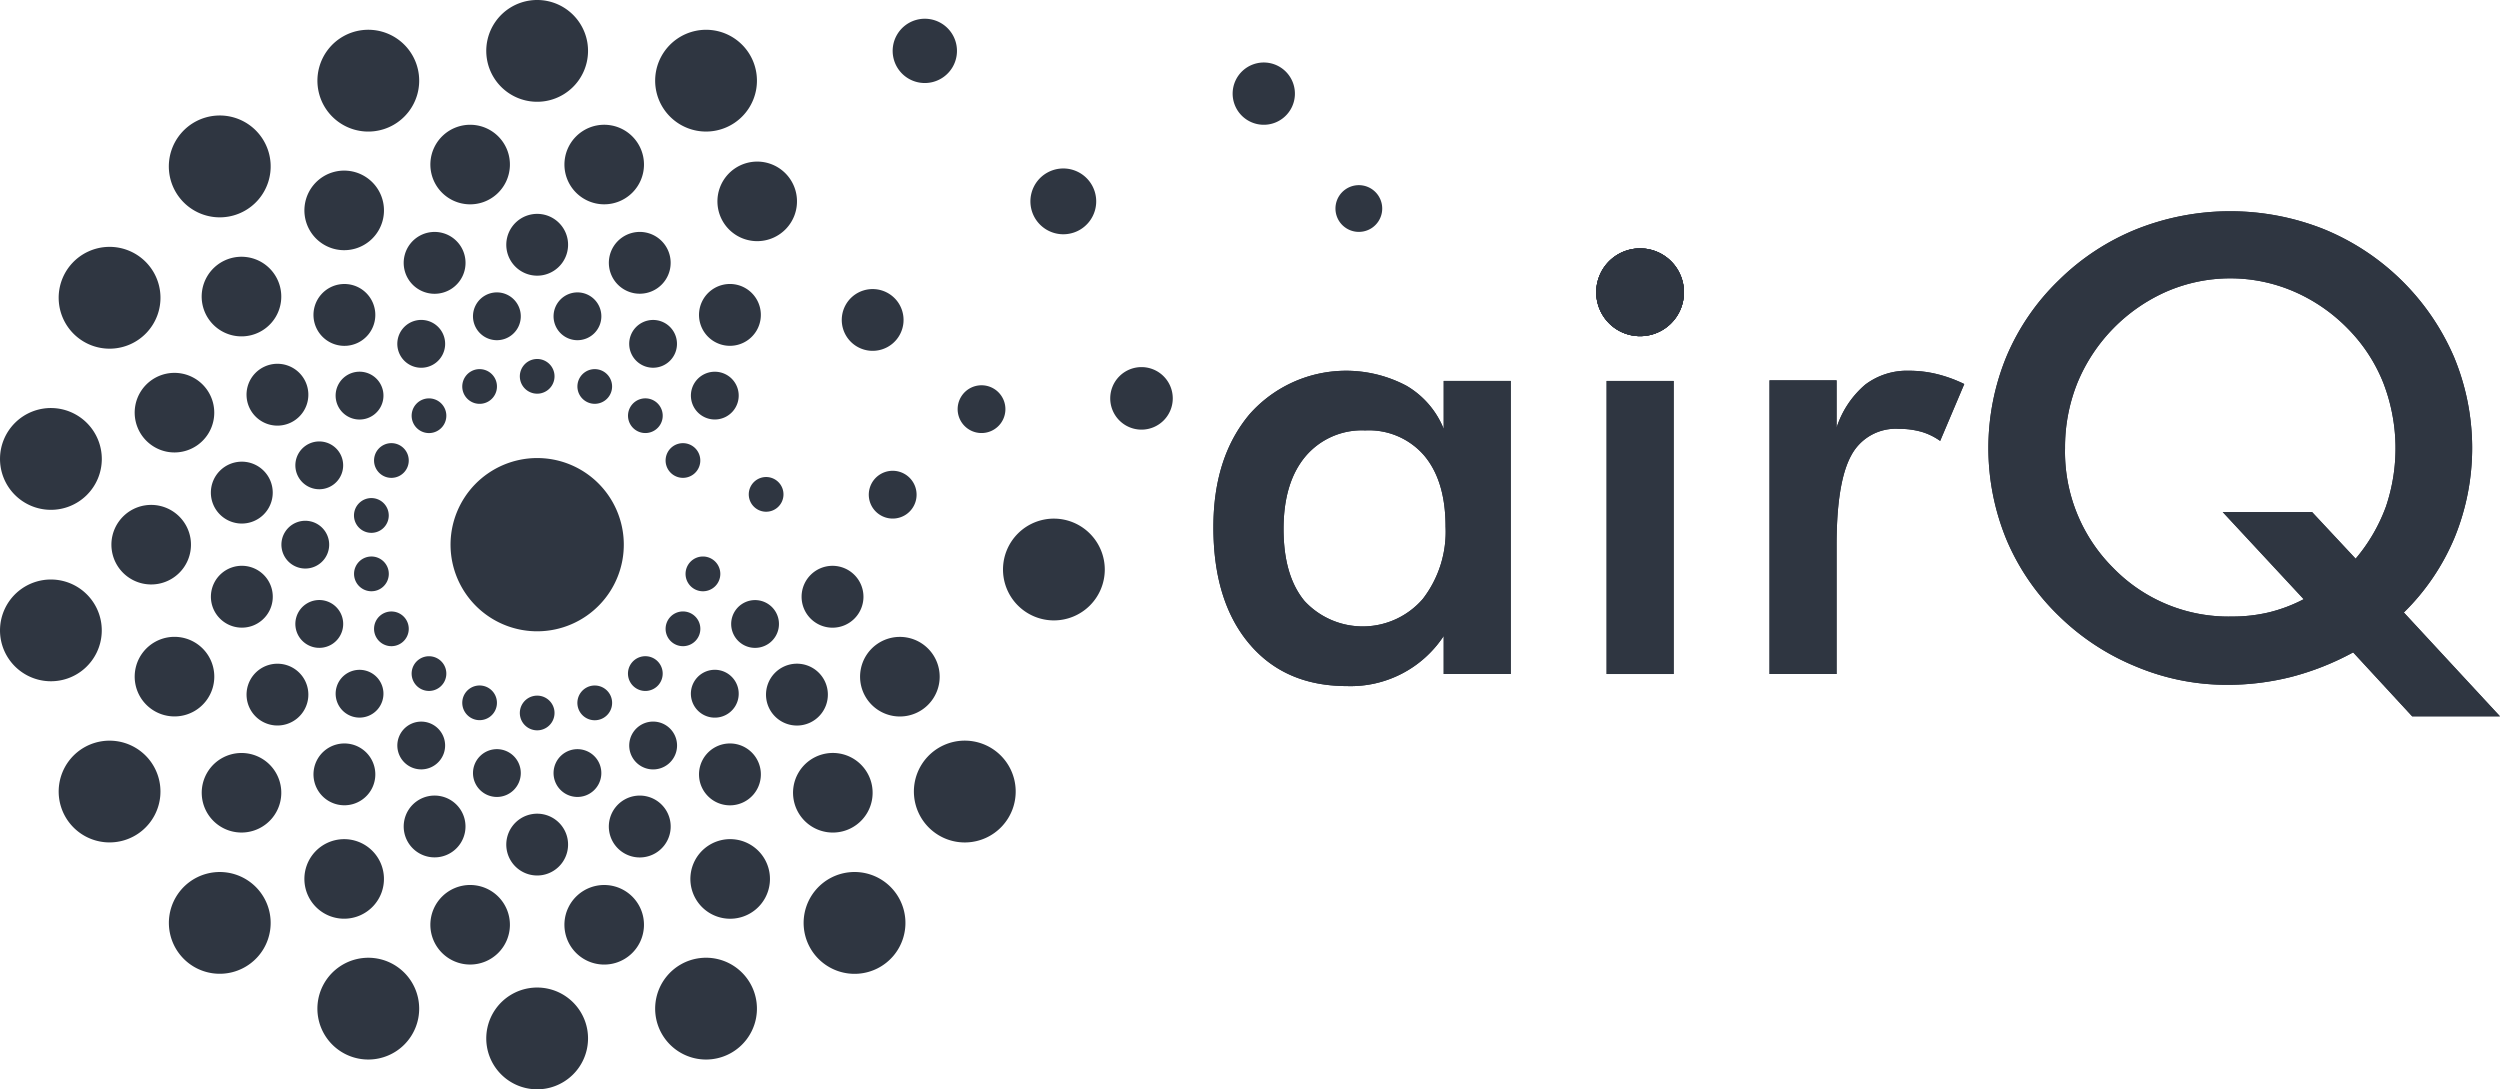 <?xml version="1.0" ?>
<svg xmlns="http://www.w3.org/2000/svg" viewBox="0 0 273.232 119.055">
	<defs>
		<style>
			.a{fill:#2f3641;}
		</style>
	</defs>
	<path class="a" d="M115.23,56.682a5.562,5.562,0,1,0,5.515,5.604A5.572,5.572,0,0,0,115.23,56.682Z"/>
	<path class="a" d="M97.557,78.235a4.35,4.35,0,1,0-3.485-5.064A4.351,4.351,0,0,0,97.557,78.235Z"/>
	<path class="a" d="M64.193,4.642a5.562,5.562,0,1,0-4.56,6.404A5.568,5.568,0,0,0,64.193,4.642Z"/>
	<path class="a" d="M64.193,112.573a5.562,5.562,0,1,0-4.56,6.404A5.569,5.569,0,0,0,64.193,112.573Z"/>
	<path class="a" d="M27.633,13.956a5.566,5.566,0,1,0,.623,7.841A5.57,5.57,0,0,0,27.633,13.956Z"/>
	<path class="a" d="M97.009,96.636a5.565,5.565,0,1,0,.623,7.841A5.572,5.572,0,0,0,97.009,96.636Z"/>
	<path class="a" d="M5.61,44.595a5.563,5.563,0,1,0,5.517,5.604A5.57,5.57,0,0,0,5.61,44.595Z"/>
	<path class="a" d="M124.789,40.122a3.417,3.417,0,1,0,3.386,3.442A3.419,3.419,0,0,0,124.789,40.122Z"/>
	<path class="a" d="M8.433,82.22a5.562,5.562,0,1,0,7.829.745A5.569,5.569,0,0,0,8.433,82.22Z"/>
	<path class="a" d="M34.782,109.227a5.562,5.562,0,1,0,6.477-4.46A5.568,5.568,0,0,0,34.782,109.227Z"/>
	<path class="a" d="M71.697,7.806a5.562,5.562,0,1,0,6.476-4.46A5.569,5.569,0,0,0,71.697,7.806Z"/>
	<path class="a" d="M72.325,112.979a5.563,5.563,0,1,0,2.096-7.582A5.569,5.569,0,0,0,72.325,112.979Z"/>
	<path class="a" d="M35.411,11.558a5.563,5.563,0,1,0,2.096-7.58A5.571,5.571,0,0,0,35.411,11.558Z"/>
	<path class="a" d="M103.496,91.722a5.564,5.564,0,1,0-3.266-7.154A5.571,5.571,0,0,0,103.496,91.722Z"/>
	<path class="a" d="M10.027,37.756a5.564,5.564,0,1,0-3.266-7.153A5.568,5.568,0,0,0,10.027,37.756Z"/>
	<path class="a" d="M7.42,74.139A5.561,5.561,0,1,0,.322,70.76,5.569,5.569,0,0,0,7.42,74.139Z"/>
	<path class="a" d="M104.104,7.345a3.514,3.514,0,1,0-4.808,1.247A3.519,3.519,0,0,0,104.104,7.345Z"/>
	<path class="a" d="M28.813,103.688a5.562,5.562,0,1,0-7.61,1.975A5.569,5.569,0,0,0,28.813,103.688Z"/>
	<path class="a" d="M62.041,26.19a3.377,3.377,0,1,0-2.77,3.892A3.382,3.382,0,0,0,62.041,26.19Z"/>
	<path class="a" d="M62.041,91.751a3.377,3.377,0,1,0-2.77,3.887A3.381,3.381,0,0,0,62.041,91.751Z"/>
	<path class="a" d="M39.833,31.846a3.38,3.38,0,1,0,.38,4.766A3.383,3.383,0,0,0,39.833,31.846Z"/>
	<path class="a" d="M81.971,82.063a3.381,3.381,0,1,0,.381,4.765A3.384,3.384,0,0,0,81.971,82.063Z"/>
	<path class="a" d="M26.456,50.458a3.381,3.381,0,1,0,3.352,3.405A3.381,3.381,0,0,0,26.456,50.458Z"/>
	<path class="a" d="M91.017,61.84a3.381,3.381,0,1,0,3.353,3.406A3.383,3.383,0,0,0,91.017,61.84Z"/>
	<path class="a" d="M28.172,73.312a3.377,3.377,0,1,0,4.756.453A3.382,3.382,0,0,0,28.172,73.312Z"/>
	<path class="a" d="M93.226,32.362a3.377,3.377,0,1,0,4.753.454A3.386,3.386,0,0,0,93.226,32.362Z"/>
	<path class="a" d="M44.178,89.712a3.377,3.377,0,1,0,3.933-2.705A3.374,3.374,0,0,0,44.178,89.712Z"/>
	<path class="a" d="M66.6,28.111a3.377,3.377,0,1,0,3.932-2.708A3.38,3.38,0,0,0,66.6,28.111Z"/>
	<path class="a" d="M66.978,91.997a3.381,3.381,0,1,0,1.275-4.606A3.384,3.384,0,0,0,66.978,91.997Z"/>
	<path class="a" d="M44.556,30.39a3.38,3.38,0,1,0,1.275-4.601A3.384,3.384,0,0,0,44.556,30.39Z"/>
	<path class="a" d="M85.912,79.081a3.38,3.38,0,1,0-1.98-4.343A3.378,3.378,0,0,0,85.912,79.081Z"/>
	<path class="a" d="M29.141,46.305a3.379,3.379,0,1,0-1.986-4.346A3.386,3.386,0,0,0,29.141,46.305Z"/>
	<path class="a" d="M27.558,68.406a3.381,3.381,0,1,0-4.313-2.057A3.388,3.388,0,0,0,27.558,68.406Z"/>
	<path class="a" d="M82.688,36.131a3.379,3.379,0,1,0-4.621,1.2A3.379,3.379,0,0,0,82.688,36.131Z"/>
	<path class="a" d="M40.552,86.35a3.379,3.379,0,1,0-4.623,1.197A3.384,3.384,0,0,0,40.552,86.35Z"/>
	<path class="a" d="M55.482,16.531a4.348,4.348,0,1,0-2.642,5.551A4.355,4.355,0,0,0,55.482,16.531Z"/>
	<path class="a" d="M70.133,99.619a4.348,4.348,0,1,0-2.642,5.55A4.351,4.351,0,0,0,70.133,99.619Z"/>
	<path class="a" d="M28.6,28.663a4.351,4.351,0,1,0,1.544,5.954A4.356,4.356,0,0,0,28.6,28.663Z"/>
	<path class="a" d="M93.229,82.893a4.35,4.35,0,1,0,1.545,5.954A4.356,4.356,0,0,0,93.229,82.893Z"/>
	<path class="a" d="M15.806,55.241a4.348,4.348,0,1,0,5.006,3.565A4.354,4.354,0,0,0,15.806,55.241Z"/>
	<path class="a" d="M23.086,83.822a4.348,4.348,0,1,0,6.131-.488A4.354,4.354,0,0,0,23.086,83.822Z"/>
	<path class="a" d="M149.969,24.89a2.555,2.555,0,1,0-3.555-.64A2.561,2.561,0,0,0,149.969,24.89Z"/>
	<path class="a" d="M47.036,101.033a4.347,4.347,0,1,0,4.381-4.31A4.349,4.349,0,0,0,47.036,101.033Z"/>
	<path class="a" d="M61.689,17.946a4.347,4.347,0,1,0,4.379-4.31A4.349,4.349,0,0,0,61.689,17.946Z"/>
	<path class="a" d="M76.445,98.829a4.35,4.35,0,1,0,.586-6.121A4.355,4.355,0,0,0,76.445,98.829Z"/>
	<path class="a" d="M34.262,25.762a4.349,4.349,0,1,0,.585-6.12A4.352,4.352,0,0,0,34.262,25.762Z"/>
	<path class="a" d="M139.574,7.156a3.403,3.403,0,1,0,1.628,4.526A3.405,3.405,0,0,0,139.574,7.156Z"/>
	<path class="a" d="M18.278,49.377a4.349,4.349,0,1,0-3.487-5.065A4.358,4.358,0,0,0,18.278,49.377Z"/>
	<path class="a" d="M117.982,25.139a3.596,3.596,0,1,0-4.899-1.358A3.599,3.599,0,0,0,117.982,25.139Z"/>
	<path class="a" d="M21.211,77.739a4.35,4.35,0,1,0-5.923-1.639A4.355,4.355,0,0,0,21.211,77.739Z"/>
	<path class="a" d="M86.831,23.53a4.348,4.348,0,1,0-5.589,2.554A4.35,4.35,0,0,0,86.831,23.53Z"/>
	<path class="a" d="M41.689,97.581a4.348,4.348,0,1,0-5.591,2.555A4.353,4.353,0,0,0,41.689,97.581Z"/>
	<path class="a" d="M56.769,33.698a2.612,2.612,0,1,0-1.588,3.332A2.612,2.612,0,0,0,56.769,33.698Z"/>
	<path class="a" d="M65.571,83.614a2.611,2.611,0,1,0-1.587,3.336A2.612,2.612,0,0,0,65.571,83.614Z"/>
	<path class="a" d="M40.62,40.984a2.614,2.614,0,1,0,.928,3.581A2.615,2.615,0,0,0,40.62,40.984Z"/>
	<path class="a" d="M79.447,73.563a2.615,2.615,0,1,0,.93,3.582A2.622,2.622,0,0,0,79.447,73.563Z"/>
	<path class="a" d="M32.933,56.953a2.61,2.61,0,1,0,3.008,2.144A2.614,2.614,0,0,0,32.933,56.953Z"/>
	<path class="a" d="M106.842,42.144a2.61,2.61,0,1,0,3.006,2.143A2.61,2.61,0,0,0,106.842,42.144Z"/>
	<path class="a" d="M37.307,74.124a2.612,2.612,0,1,0,3.682-.296A2.617,2.617,0,0,0,37.307,74.124Z"/>
	<path class="a" d="M76.135,41.541a2.612,2.612,0,1,0,3.683-.293A2.621,2.621,0,0,0,76.135,41.541Z"/>
	<path class="a" d="M51.695,84.462a2.612,2.612,0,1,0,2.631-2.585A2.616,2.616,0,0,0,51.695,84.462Z"/>
	<path class="a" d="M60.5,34.546a2.612,2.612,0,1,0,2.63-2.589A2.615,2.615,0,0,0,60.5,34.546Z"/>
	<path class="a" d="M69.364,83.138a2.614,2.614,0,1,0,.352-3.673A2.615,2.615,0,0,0,69.364,83.138Z"/>
	<path class="a" d="M44.021,39.243a2.614,2.614,0,1,0,.35-3.678A2.615,2.615,0,0,0,44.021,39.243Z"/>
	<path class="a" d="M82.047,70.764a2.611,2.611,0,1,0-2.091-3.039A2.61,2.61,0,0,0,82.047,70.764Z"/>
	<path class="a" d="M34.419,53.428a2.612,2.612,0,1,0-2.095-3.042A2.615,2.615,0,0,0,34.419,53.428Z"/>
	<path class="a" d="M98.853,56.338a2.612,2.612,0,1,0-3.561-.984A2.619,2.619,0,0,0,98.853,56.338Z"/>
	<path class="a" d="M36.18,70.469a2.614,2.614,0,1,0-3.558-.984A2.62,2.62,0,0,0,36.18,70.469Z"/>
	<path class="a" d="M73.824,38.494a2.611,2.611,0,1,0-3.355,1.533A2.611,2.611,0,0,0,73.824,38.494Z"/>
	<path class="a" d="M48.484,82.39a2.611,2.611,0,1,0-3.359,1.535A2.616,2.616,0,0,0,48.484,82.39Z"/>
	<path class="a" d="M60.58,40.817a1.896,1.896,0,1,0-1.556,2.184A1.898,1.898,0,0,0,60.58,40.817Z"/>
	<path class="a" d="M60.58,77.614a1.896,1.896,0,1,0-1.556,2.18A1.898,1.898,0,0,0,60.58,77.614Z"/>
	<path class="a" d="M48.114,43.992a1.896,1.896,0,1,0,.213,2.676A1.897,1.897,0,0,0,48.114,43.992Z"/>
	<path class="a" d="M71.766,72.175a1.899,1.899,0,1,0,.212,2.673A1.906,1.906,0,0,0,71.766,72.175Z"/>
	<path class="a" d="M40.607,54.436a1.9,1.9,0,1,0,1.881,1.912A1.9,1.9,0,0,0,40.607,54.436Z"/>
	<path class="a" d="M76.842,60.822a1.9,1.9,0,1,0,1.884,1.915A1.902,1.902,0,0,0,76.842,60.822Z"/>
	<path class="a" d="M41.569,67.266a1.896,1.896,0,1,0,2.67.253A1.897,1.897,0,0,0,41.569,67.266Z"/>
	<path class="a" d="M73.436,48.866a1.896,1.896,0,1,0,2.667.255A1.899,1.899,0,0,0,73.436,48.866Z"/>
	<path class="a" d="M50.554,76.468a1.895,1.895,0,1,0,2.207-1.518A1.893,1.893,0,0,0,50.554,76.468Z"/>
	<path class="a" d="M63.139,41.894a1.895,1.895,0,1,0,2.207-1.519A1.896,1.896,0,0,0,63.139,41.894Z"/>
	<path class="a" d="M63.349,77.755a1.899,1.899,0,1,0,.718-2.588A1.901,1.901,0,0,0,63.349,77.755Z"/>
	<path class="a" d="M50.766,43.173a1.897,1.897,0,1,0,.716-2.583A1.901,1.901,0,0,0,50.766,43.173Z"/>
	<path class="a" d="M73.978,70.502a1.898,1.898,0,1,0-1.112-2.438A1.894,1.894,0,0,0,73.978,70.502Z"/>
	<path class="a" d="M42.114,52.107a1.897,1.897,0,1,0-1.115-2.439A1.901,1.901,0,0,0,42.114,52.107Z"/>
	<path class="a" d="M84.364,55.821a1.897,1.897,0,1,0-2.421-1.158A1.9,1.9,0,0,0,84.364,55.821Z"/>
	<path class="a" d="M41.226,64.512a1.899,1.899,0,1,0-2.422-1.158A1.899,1.899,0,0,0,41.226,64.512Z"/>
	<path class="a" d="M72.168,46.395a1.896,1.896,0,1,0-2.593.674A1.898,1.898,0,0,0,72.168,46.395Z"/>
	<path class="a" d="M48.519,74.58a1.896,1.896,0,1,0-2.595.673A1.895,1.895,0,0,0,48.519,74.58Z"/>
	<path class="a" d="M49.399,57.807a9.468,9.468,0,1,0,11.026-7.59A9.478,9.478,0,0,0,49.399,57.807Z"/>
	<path class="a" d="M262.724,66.941l10.508,11.352h-9.596l-6.453-6.993a29.707,29.707,0,0,1-6.724,2.669,28.512,28.512,0,0,1-7.128.878,25.642,25.642,0,0,1-9.866-1.993,26.17,26.17,0,0,1-8.446-5.541,25.178,25.178,0,0,1-5.727-8.345,26.282,26.282,0,0,1,0-20.001,25.173,25.173,0,0,1,5.727-8.345,25.884,25.884,0,0,1,8.531-5.591,27.718,27.718,0,0,1,20.39,0,26.329,26.329,0,0,1,14.258,13.97,25.878,25.878,0,0,1,.084,19.714A24.881,24.881,0,0,1,262.724,66.941Zm-10.034-10.98,4.764,5.102a18.811,18.811,0,0,0,3.311-5.692,19.878,19.878,0,0,0-.287-13.531,17.766,17.766,0,0,0-3.901-5.946,18.491,18.491,0,0,0-5.913-4.055,17.532,17.532,0,0,0-13.819,0,18.675,18.675,0,0,0-9.798,10.001,18.846,18.846,0,0,0-1.352,7.128,17.913,17.913,0,0,0,5.254,13.093,17.572,17.572,0,0,0,13.024,5.321,17.194,17.194,0,0,0,4.004-.456,16.752,16.752,0,0,0,3.801-1.437l-8.852-9.527h9.764Z"/>
	<path class="a" d="M181.299,27.609a4.795,4.795,0,1,0,2.292,6.376A4.798,4.798,0,0,0,181.299,27.609Z"/>
	<path class="a" d="M181.299,27.609a4.795,4.795,0,1,0,2.292,6.376A4.798,4.798,0,0,0,181.299,27.609Z"/>
	<path class="a" d="M181.299,27.609a4.795,4.795,0,1,0,2.292,6.376A4.798,4.798,0,0,0,181.299,27.609Z"/>
	<path class="a" d="M165.116,73.665h-7.331v-4.156a12.168,12.168,0,0,1-10.575,5.474q-6.79,0-10.693-4.646t-3.902-12.721q0-7.67,3.987-12.382a14.088,14.088,0,0,1,17.112-3.074,9.605,9.605,0,0,1,4.071,4.713v-5.237h7.331v32.029Zm-7.128-16.116q0-4.968-2.314-7.737a7.968,7.968,0,0,0-6.471-2.77,8.06,8.06,0,0,0-6.537,2.854q-2.382,2.856-2.382,7.923,0,5.1,2.297,7.872a8.674,8.674,0,0,0,12.924-.236A12.02,12.02,0,0,0,157.988,57.549Z"/>
	<path class="a" d="M175.59,73.665v-32.03h7.331v32.03Z"/>
	<path class="a" d="M200.727,46.737a10.375,10.375,0,0,1,3.125-4.696,7.568,7.568,0,0,1,4.814-1.521,12.685,12.685,0,0,1,3.058.372,14.871,14.871,0,0,1,2.956,1.081l-2.635,6.217a6.801,6.801,0,0,0-2.045-.997,8.708,8.708,0,0,0-2.449-.321,5.496,5.496,0,0,0-5.236,2.923q-1.59,2.922-1.588,9.815v14.055h-7.332V41.568h7.332v5.169Z"/>
	<path class="a" d="M262.724,66.941l10.508,11.352h-9.596l-6.453-6.993a29.707,29.707,0,0,1-6.724,2.669,28.512,28.512,0,0,1-7.128.878,25.642,25.642,0,0,1-9.866-1.993,26.17,26.17,0,0,1-8.446-5.541,25.178,25.178,0,0,1-5.727-8.345,26.282,26.282,0,0,1,0-20.001,25.173,25.173,0,0,1,5.727-8.345,25.884,25.884,0,0,1,8.531-5.591,27.718,27.718,0,0,1,20.39,0,26.329,26.329,0,0,1,14.258,13.97,25.878,25.878,0,0,1,.084,19.714A24.881,24.881,0,0,1,262.724,66.941Zm-10.034-10.98,4.764,5.102a18.811,18.811,0,0,0,3.311-5.692,19.878,19.878,0,0,0-.287-13.531,17.766,17.766,0,0,0-3.901-5.946,18.491,18.491,0,0,0-5.913-4.055,17.532,17.532,0,0,0-13.819,0,18.675,18.675,0,0,0-9.798,10.001,18.846,18.846,0,0,0-1.352,7.128,17.913,17.913,0,0,0,5.254,13.093,17.572,17.572,0,0,0,13.024,5.321,17.194,17.194,0,0,0,4.004-.456,16.752,16.752,0,0,0,3.801-1.437l-8.852-9.527h9.764Z"/>
	<path class="a" d="M181.299,27.609a4.795,4.795,0,1,0,2.292,6.376A4.798,4.798,0,0,0,181.299,27.609Z"/>
	<path class="a" d="M181.299,27.609a4.795,4.795,0,1,0,2.292,6.376A4.798,4.798,0,0,0,181.299,27.609Z"/>
	<path class="a" d="M165.116,73.665h-7.331v-4.156a12.168,12.168,0,0,1-10.575,5.474q-6.79,0-10.693-4.646t-3.902-12.721q0-7.67,3.987-12.382a14.088,14.088,0,0,1,17.112-3.074,9.605,9.605,0,0,1,4.071,4.713v-5.237h7.331v32.029Zm-7.128-16.116q0-4.968-2.314-7.737a7.968,7.968,0,0,0-6.471-2.77,8.06,8.06,0,0,0-6.537,2.854q-2.382,2.856-2.382,7.923,0,5.1,2.297,7.872a8.674,8.674,0,0,0,12.924-.236A12.02,12.02,0,0,0,157.988,57.549Z"/>
	<path class="a" d="M175.59,73.665v-32.03h7.331v32.03Z"/>
	<path class="a" d="M200.727,46.737a10.375,10.375,0,0,1,3.125-4.696,7.568,7.568,0,0,1,4.814-1.521,12.685,12.685,0,0,1,3.058.372,14.871,14.871,0,0,1,2.956,1.081l-2.635,6.217a6.801,6.801,0,0,0-2.045-.997,8.708,8.708,0,0,0-2.449-.321,5.496,5.496,0,0,0-5.236,2.923q-1.59,2.922-1.588,9.815v14.055h-7.332V41.568h7.332v5.169Z"/>
</svg>